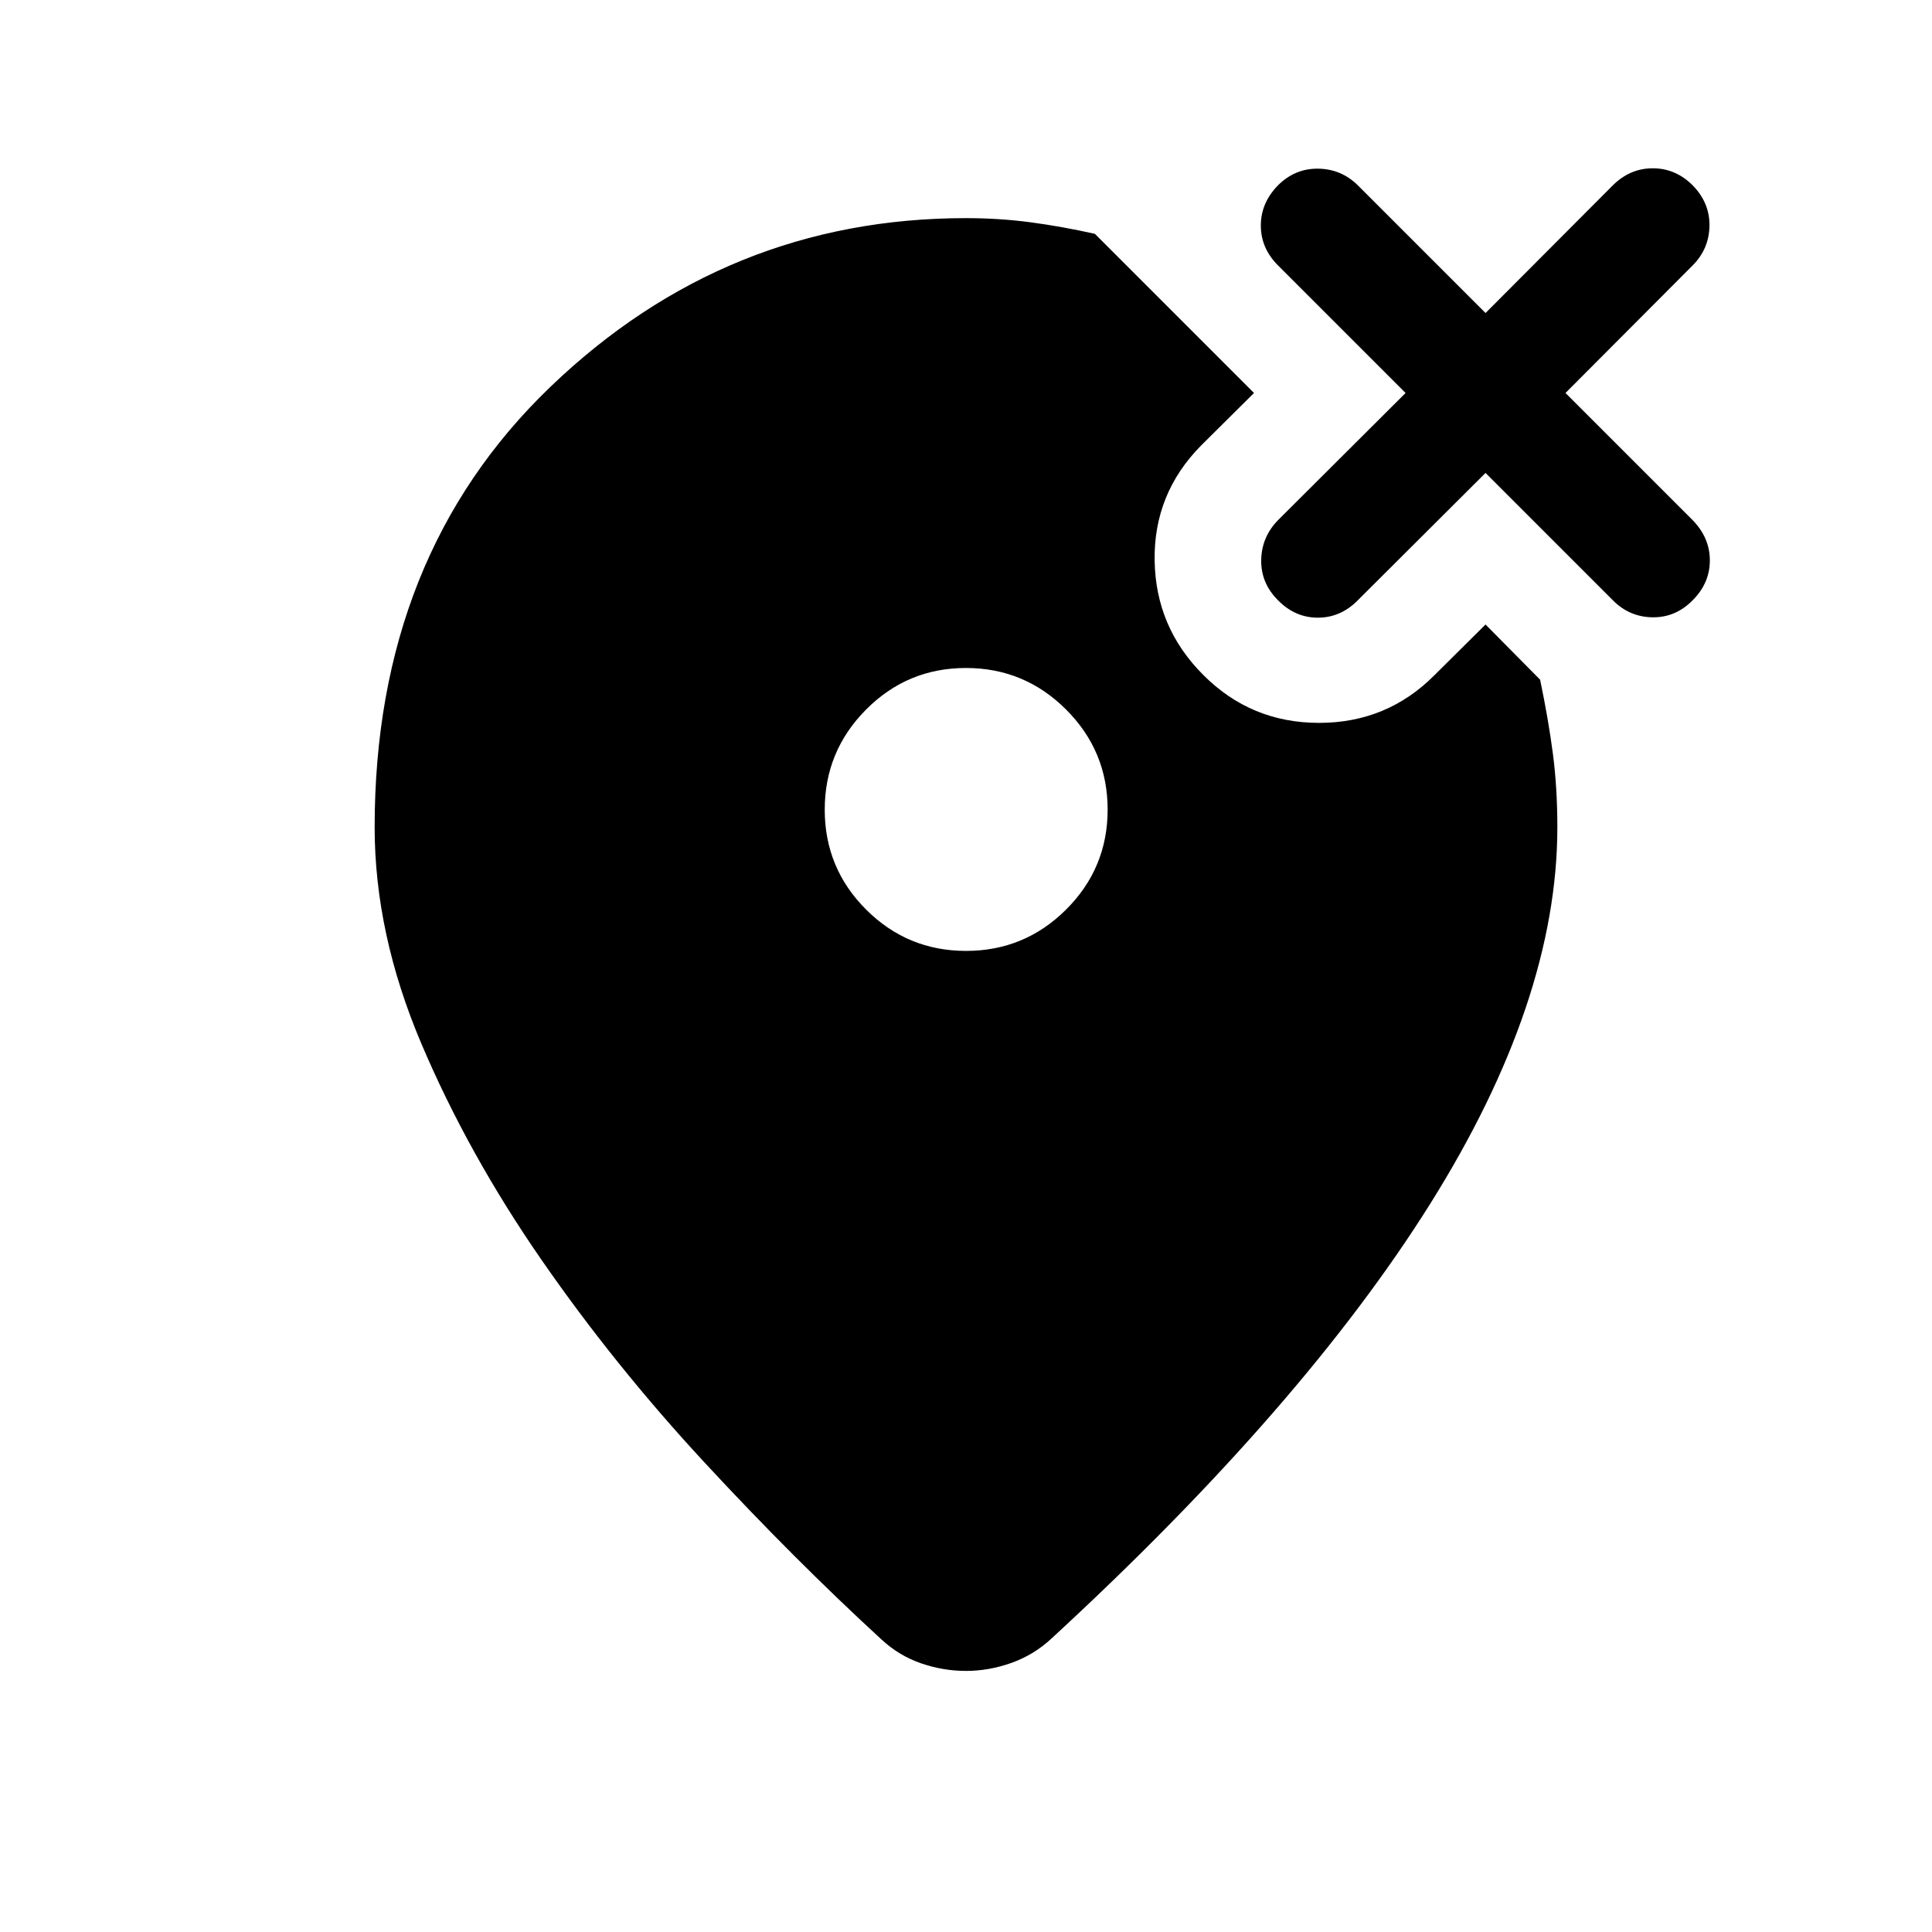 <svg xmlns="http://www.w3.org/2000/svg" height="24" viewBox="0 -960 960 960" width="24"><path d="M480.02-487.5q29.1 0 49.73-20.56 20.63-20.56 20.63-49.65 0-29.1-20.65-49.73-20.66-20.64-49.75-20.64-29.1 0-49.63 20.66-20.54 20.66-20.54 49.75t20.56 49.63q20.56 20.54 49.65 20.54ZM480-851.61q16.58 0 32.13 2.07 15.56 2.08 31.91 5.73l79.07 79.08-26.27 26.08q-23.61 23.88-23.11 57.15.5 33.27 24.19 56.89 23.69 23.8 57.52 23.8t57.44-23.8l25.27-25.08 27.12 27.42q4.08 19.5 6.33 36.6 2.24 17.09 2.24 36.71 0 86.36-63.24 187.22-63.25 100.85-188.1 215.89-8.76 8.16-19.94 12.14-11.18 3.98-22.56 3.98-11.38 0-22.37-3.79t-19.74-11.94q-43.16-39.62-87.85-87.87-44.69-48.25-81.02-100.73-36.33-52.48-59.6-107.23-23.26-54.75-23.26-107.67 0-134.92 87.3-218.79 87.31-83.86 206.54-83.86ZM738.15-725l-63.34 63.15q-8.58 8.77-19.95 8.77-11.36 0-19.86-8.69-8.5-8.5-8.31-19.96.19-11.46 8.39-19.85l63.34-63.15-63.34-63.34q-8.58-8.58-8.58-19.85 0-11.27 8.5-19.96 8.5-8.5 20.06-8.31 11.55.19 19.75 8.39l63.34 63.34 63.15-63.34q8.58-8.58 19.95-8.58 11.36 0 19.86 8.5 8.5 8.69 8.31 20.15-.19 11.46-8.39 19.66l-63.15 63.34 63.15 63.15q8.58 8.77 8.58 20.04t-8.5 19.77q-8.5 8.69-20.05 8.5-11.56-.19-19.76-8.58L738.15-725Z"/></svg>